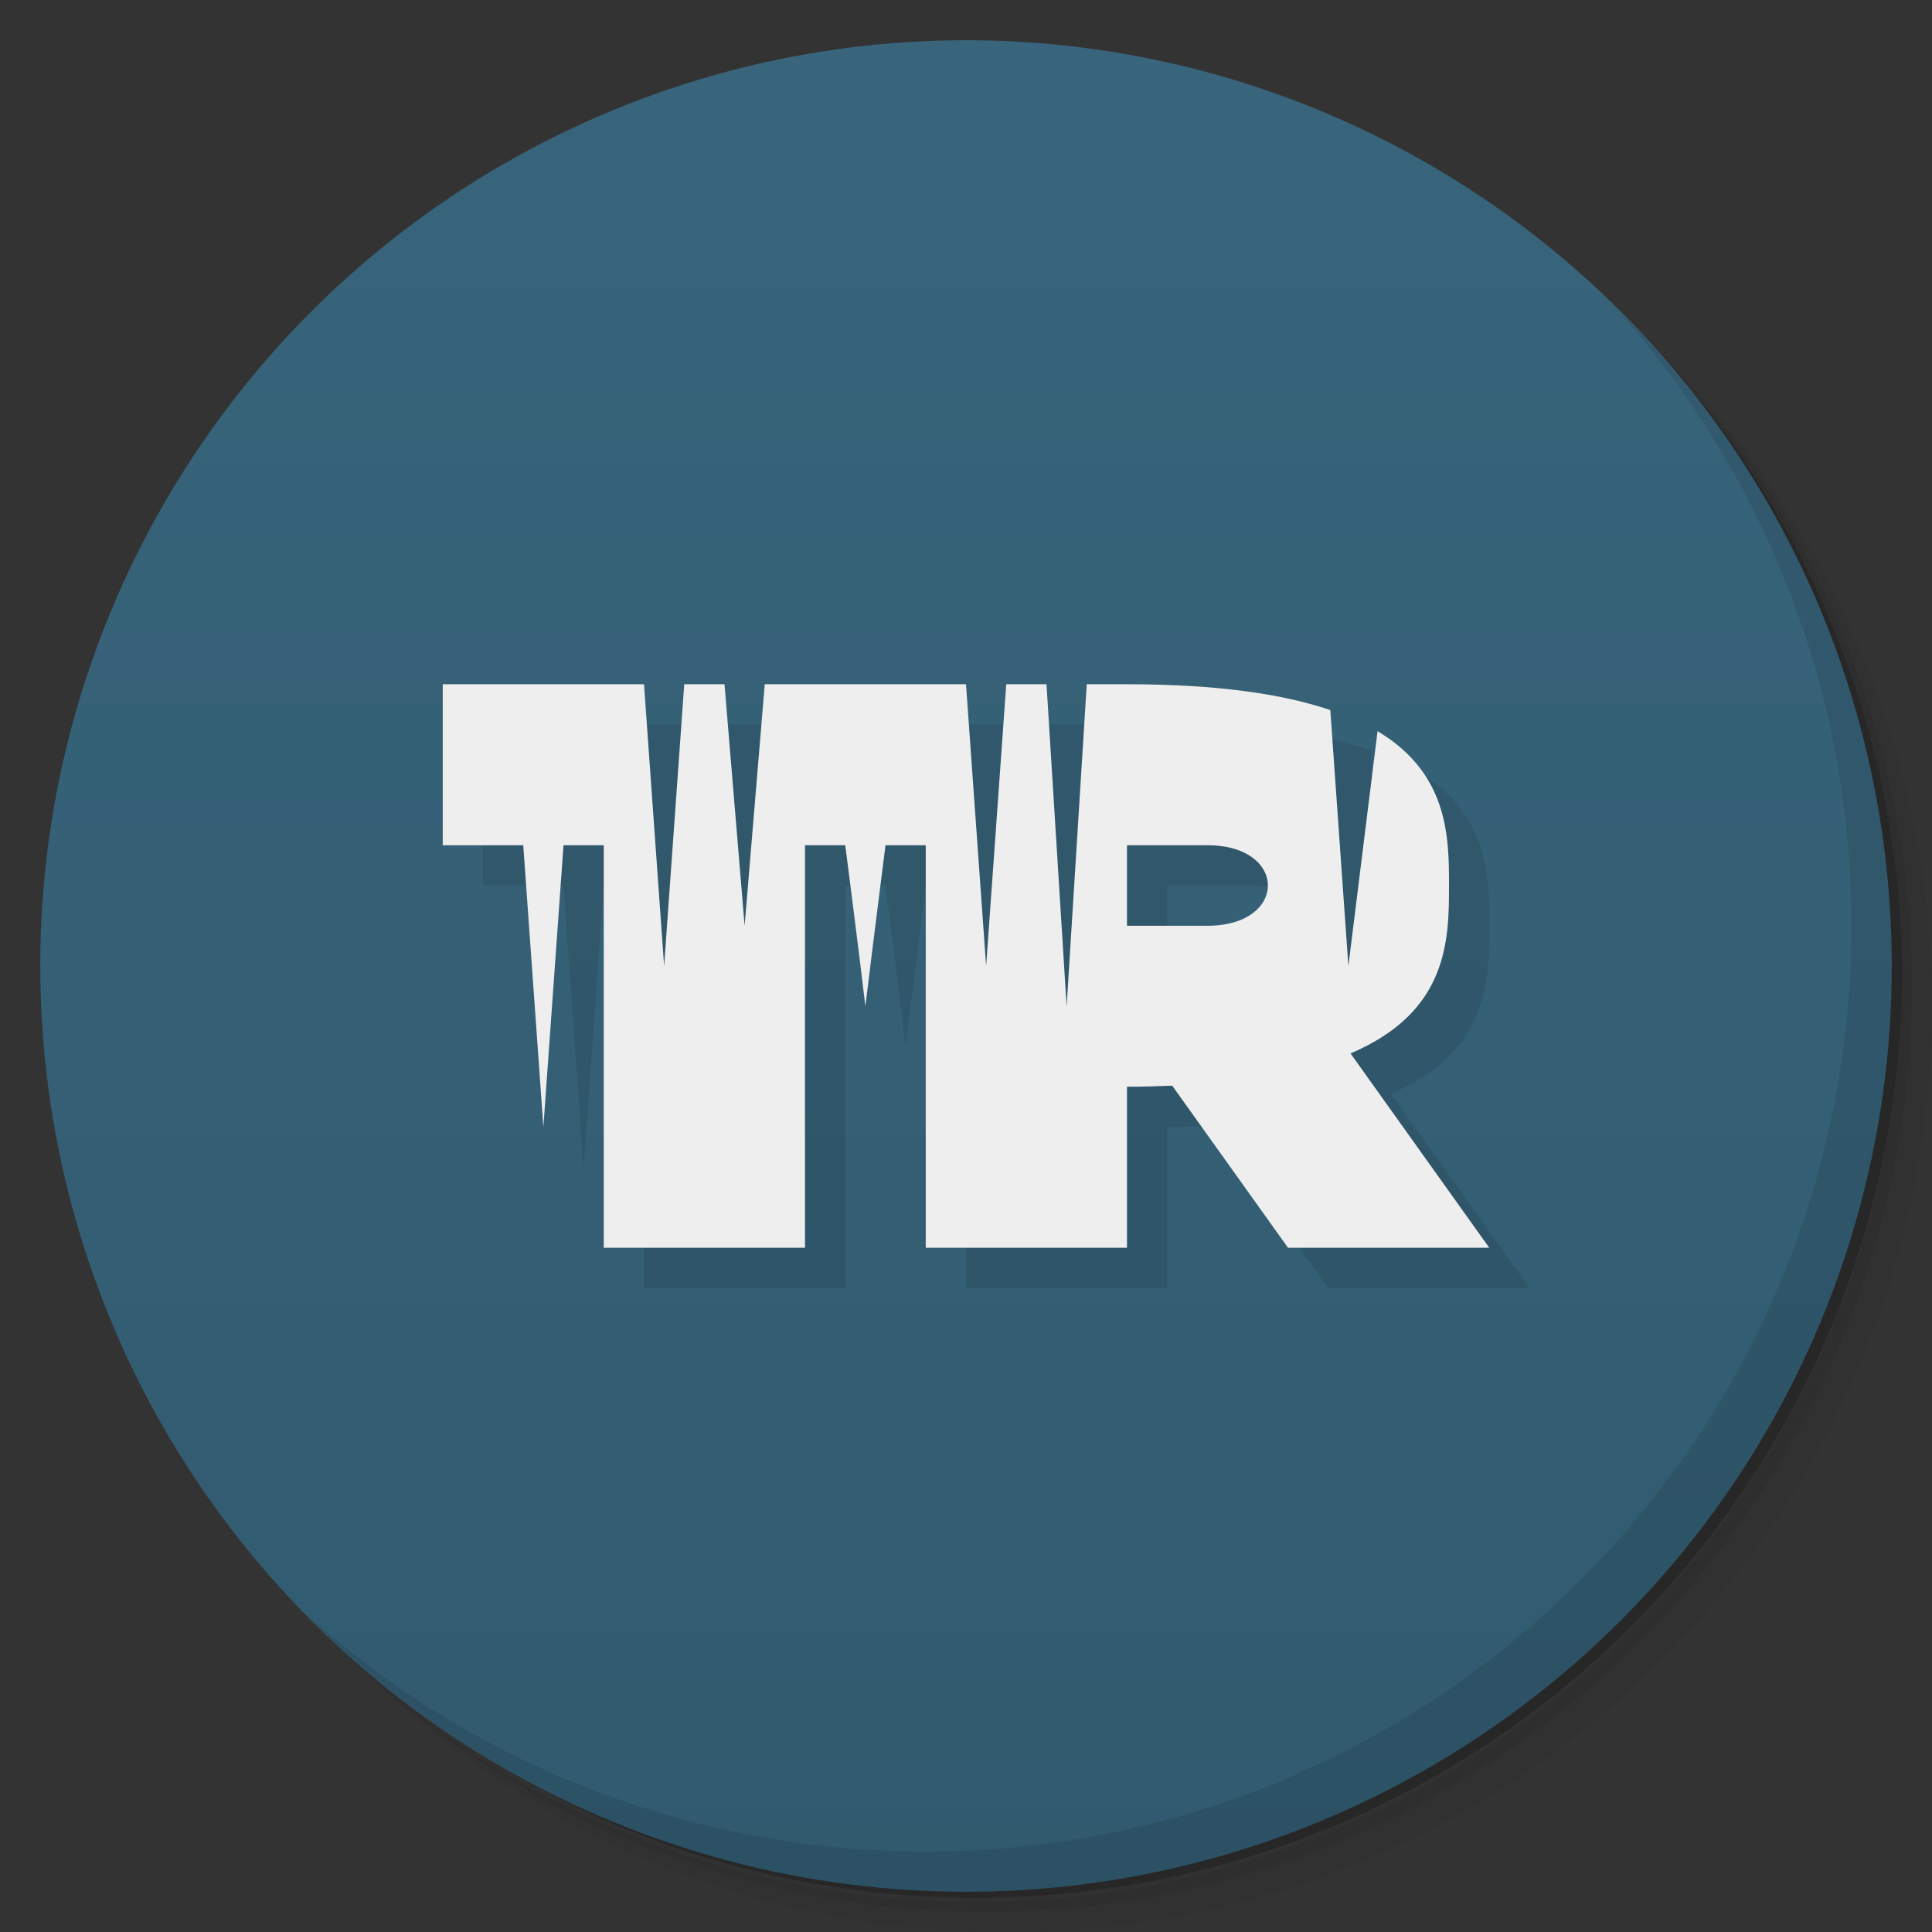 <svg version="1.1" viewBox="0 0 48 48" xmlns="http://www.w3.org/2000/svg">
 <rect x="0" y="0" width="48" height="48" fill="#333333" stroke="none"/>
 <defs>
  <linearGradient id="linearGradient840" x2="0" y1="47" y2="1" gradientUnits="userSpaceOnUse">
   <stop style="stop-color:#315a6f" offset="0"/>
   <stop style="stop-color:#38657c" offset="1"/>
  </linearGradient>
 </defs>
 <path d="m36.31 5c5.859 4.062 9.688 10.831 9.688 18.5 0 12.426-10.07 22.5-22.5 22.5-7.669 0-14.438-3.828-18.5-9.688 1.037 1.822 2.306 3.499 3.781 4.969 4.085 3.712 9.514 5.969 15.469 5.969 12.703 0 23-10.298 23-23 0-5.954-2.256-11.384-5.969-15.469-1.469-1.475-3.147-2.744-4.969-3.781zm4.969 3.781c3.854 4.113 6.219 9.637 6.219 15.719 0 12.703-10.297 23-23 23-6.081 0-11.606-2.364-15.719-6.219 4.16 4.144 9.883 6.719 16.219 6.719 12.703 0 23-10.298 23-23 0-6.335-2.575-12.06-6.719-16.219z" style="opacity:.05"/>
 <path d="m41.28 8.781c3.712 4.085 5.969 9.514 5.969 15.469 0 12.703-10.297 23-23 23-5.954 0-11.384-2.256-15.469-5.969 4.113 3.854 9.637 6.219 15.719 6.219 12.703 0 23-10.298 23-23 0-6.081-2.364-11.606-6.219-15.719z" style="opacity:.1"/>
 <path d="m31.25 2.375c8.615 3.154 14.75 11.417 14.75 21.13 0 12.426-10.07 22.5-22.5 22.5-9.708 0-17.971-6.135-21.12-14.75a23 23 0 0 0 44.875-7 23 23 0 0 0-16-21.875z" style="opacity:.2"/>
 <circle cx="24" cy="24" r="23" style="fill:url(#linearGradient840)"/>
 <path d="m40.03 7.531c3.712 4.084 5.969 9.514 5.969 15.469 0 12.703-10.297 23-23 23-5.954 0-11.384-2.256-15.469-5.969 4.178 4.291 10.01 6.969 16.469 6.969 12.703 0 23-10.298 23-23 0-6.462-2.677-12.291-6.969-16.469z" style="opacity:.1"/>
 <path d="m12 18v4h2l0.5 7 0.5-7h1v10h5v-10h1s0.343 2.656 0.5 4c0.162-1.34 0.5-4 0.5-4h1v10h5v-4c0.399 0 0.763-0.013 1.123-0.027l2.877 4.027h5l-3.447-4.828c2.436-1.033 2.447-2.826 2.447-4.172 0-1.208-0.012-2.778-1.775-3.834l-0.725 5.834-0.449-6.359c-1.165-0.393-2.776-0.641-5.051-0.641l-1-2e-5 -0.5 8-0.5-8h-1l-0.5 7-0.5-7-5 1.1e-4 -0.5 6-0.5-6h-1l-0.5 7-0.5-7h-5zm17 4h2c2 0 2 2 0 2h-2z" style="opacity:.1"/>
 <path d="m11 17v4h2l0.5 7 0.5-7h1v10h5v-10h1s0.343 2.656 0.5 4c0.162-1.34 0.5-4 0.5-4h1v10h5v-4c0.399 0 0.763-0.013 1.123-0.027l2.877 4.027h5l-3.447-4.828c2.436-1.033 2.447-2.826 2.447-4.172 0-1.208-0.012-2.778-1.775-3.834l-0.725 5.834-0.449-6.359c-1.165-0.393-2.776-0.641-5.051-0.641l-1-2e-5 -0.5 8-0.5-8h-1l-0.5 7-0.5-7-5 1.1e-4 -0.5 6-0.5-6h-1l-0.5 7-0.5-7h-5zm17 4h2c2 0 2 2 0 2h-2z" style="fill:#eee"/>
</svg>
